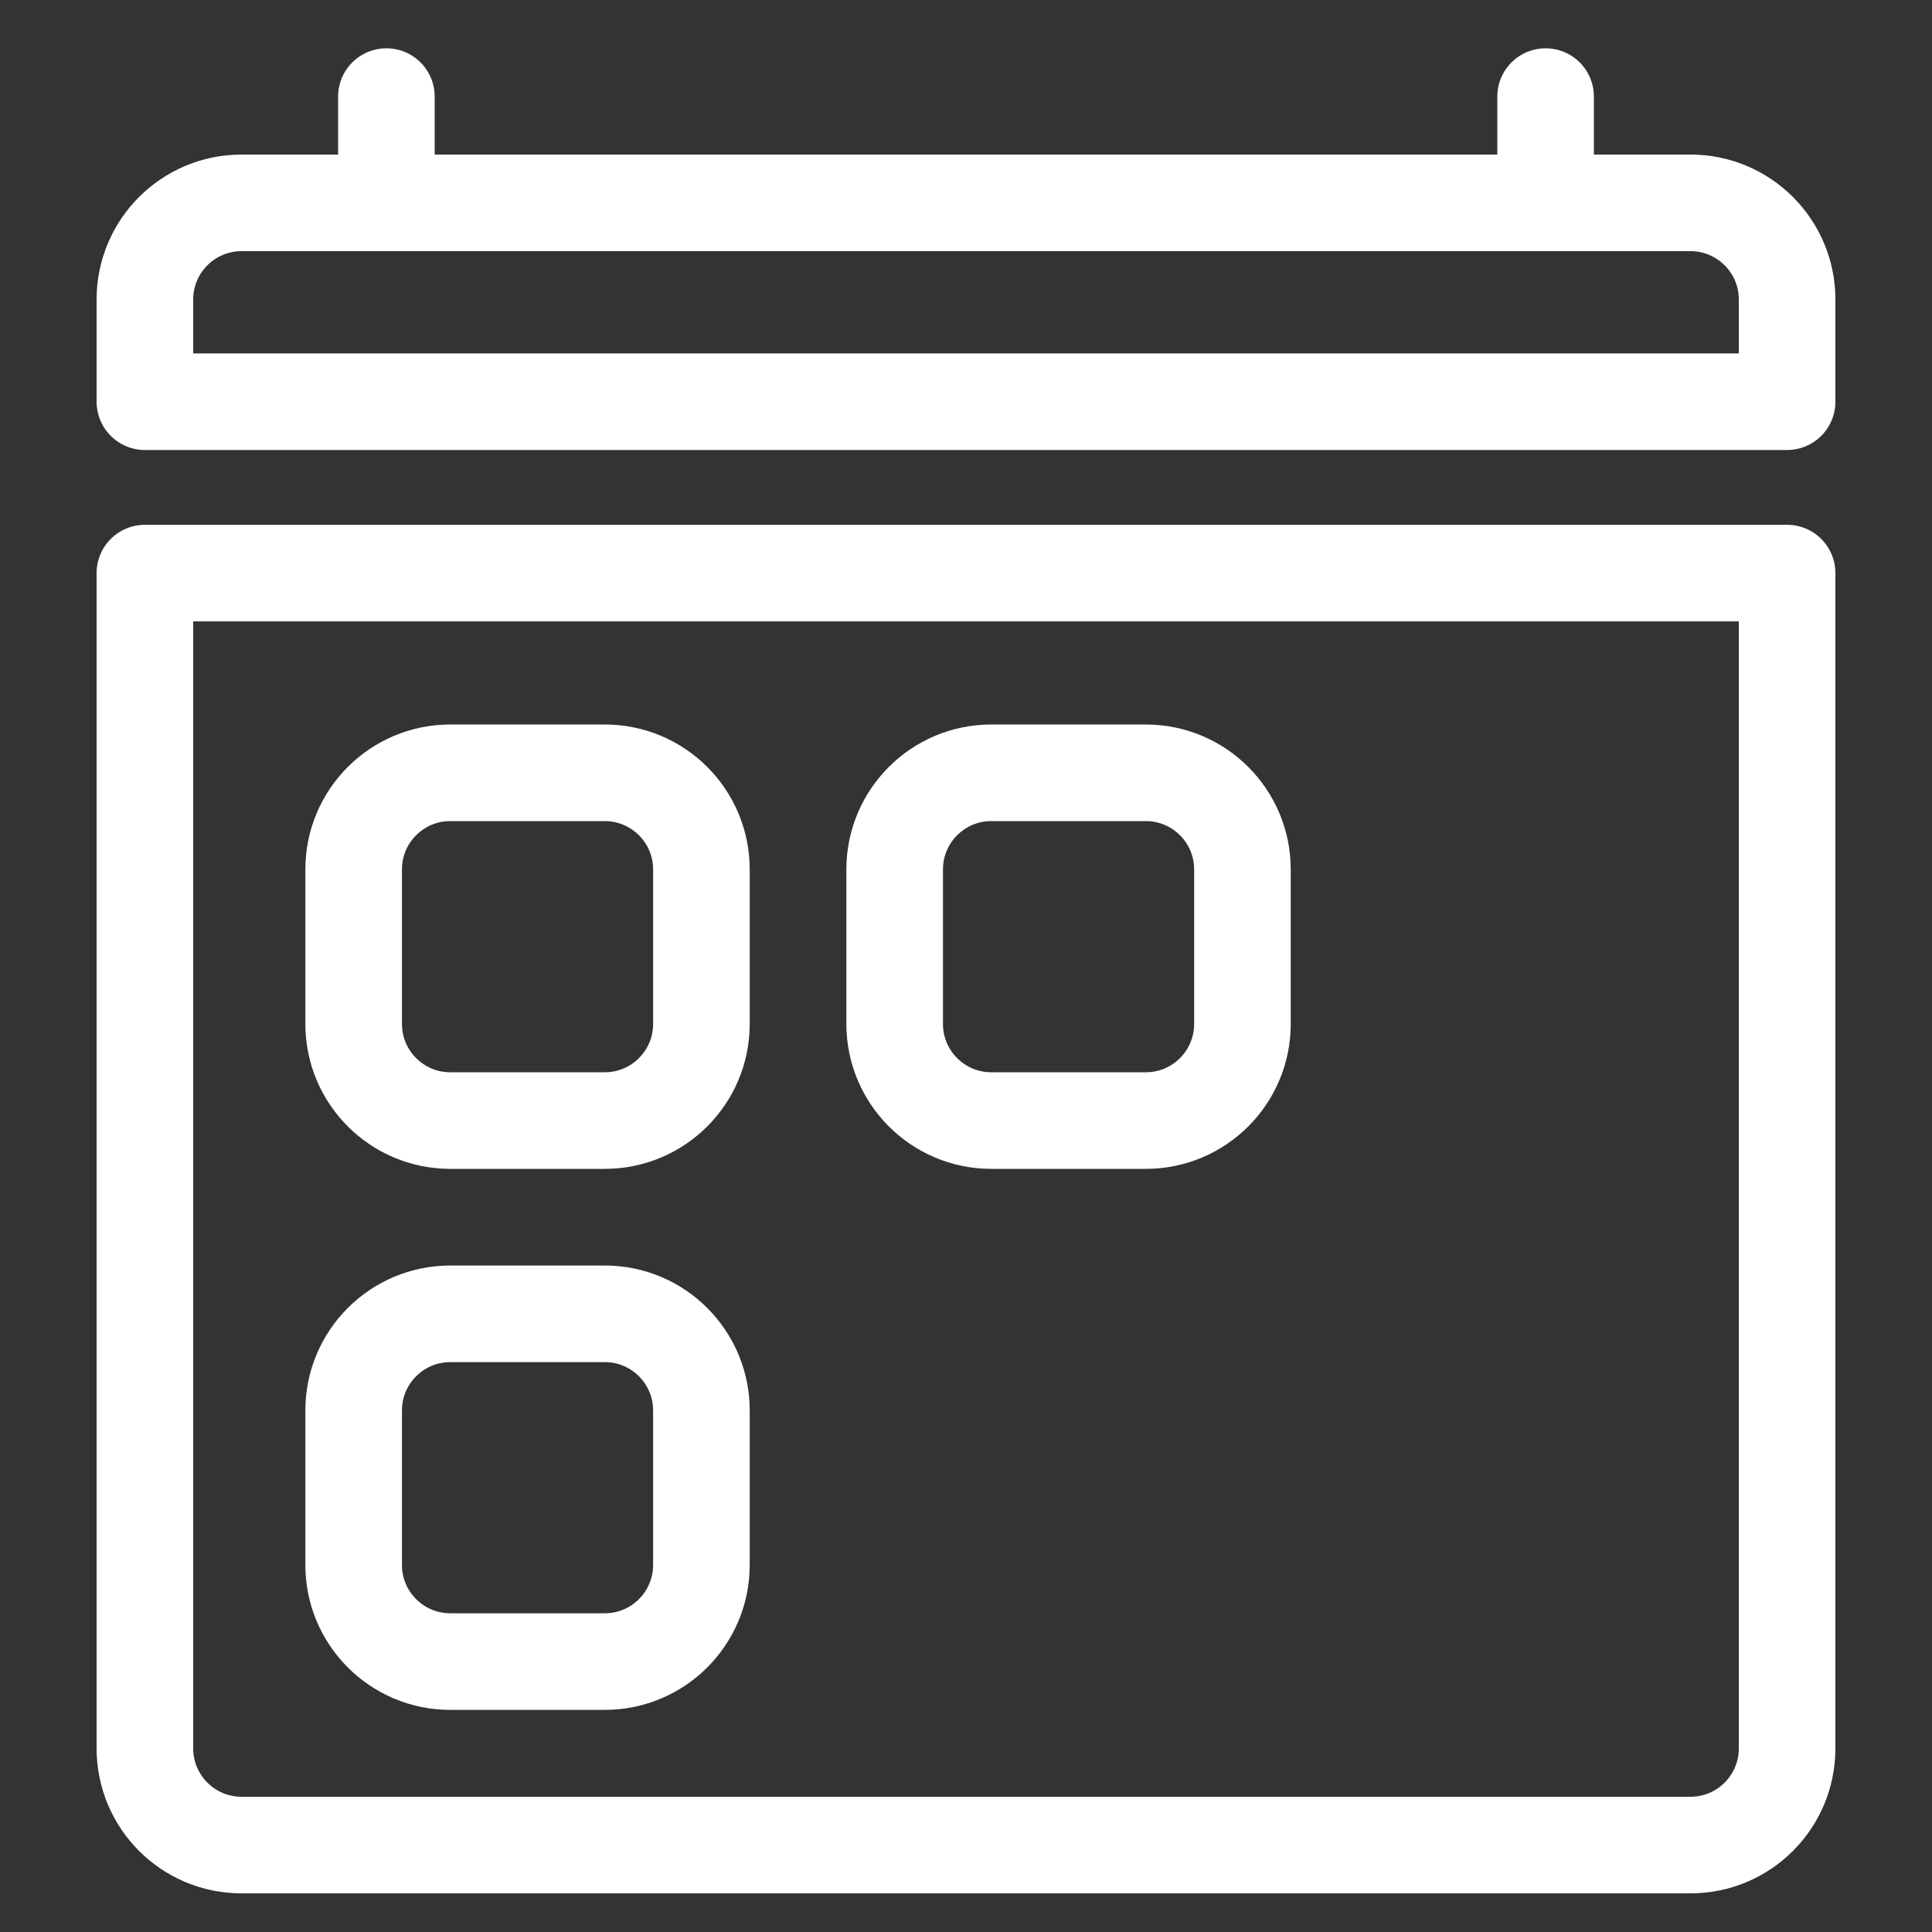 <?xml version="1.0" encoding="UTF-8" standalone="no"?><!DOCTYPE svg PUBLIC "-//W3C//DTD SVG 1.1//EN" "http://www.w3.org/Graphics/SVG/1.1/DTD/svg11.dtd"><svg width="100%" height="100%" viewBox="0 0 100 100" version="1.1" xmlns="http://www.w3.org/2000/svg" xmlns:xlink="http://www.w3.org/1999/xlink" xml:space="preserve" xmlns:serif="http://www.serif.com/" style="fill-rule:evenodd;clip-rule:evenodd;stroke-linecap:round;stroke-linejoin:round;stroke-miterlimit:1.5;"><rect x="0" y="0" width="100" height="100" fill="#333333" stroke="none"/><path d="M92.5,29.663l0,60.837c0,2.76 -2.24,5 -5,5l-75,0c-2.76,0 -5,-2.24 -5,-5l0,-60.837l85,0Zm-5,-19.163c2.76,0 5,2.24 5,5l0,5.292l-85,0l0,-5.292c0,-2.76 2.24,-5 5,-5l75,0Z" style="fill:none;stroke:#fff;stroke-width:5px;"/><path d="M36.305,45c0,-2.76 -2.241,-5 -5,-5l-8,0c-2.76,0 -5,2.24 -5,5l0,8c0,2.76 2.24,5 5,5l8,0c2.759,0 5,-2.24 5,-5l0,-8Z" style="fill:none;stroke:#fff;stroke-width:5px;"/><path d="M36.305,73.003c0,-2.759 -2.241,-5 -5,-5l-8,0c-2.76,0 -5,2.241 -5,5l0,8c0,2.76 2.24,5 5,5l8,0c2.759,0 5,-2.24 5,-5l0,-8Z" style="fill:none;stroke:#fff;stroke-width:5px;"/><path d="M64.308,45c0,-2.76 -2.24,-5 -5,-5l-8,0c-2.76,0 -5,2.24 -5,5l0,8c0,2.76 2.24,5 5,5l8,0c2.76,0 5,-2.24 5,-5l0,-8Z" style="fill:none;stroke:#fff;stroke-width:5px;"/><path d="M20,5l0,5.5" style="fill:none;stroke:#fff;stroke-width:5px;"/><path d="M80,5l0,5.5" style="fill:none;stroke:#fff;stroke-width:5px;"/></svg>